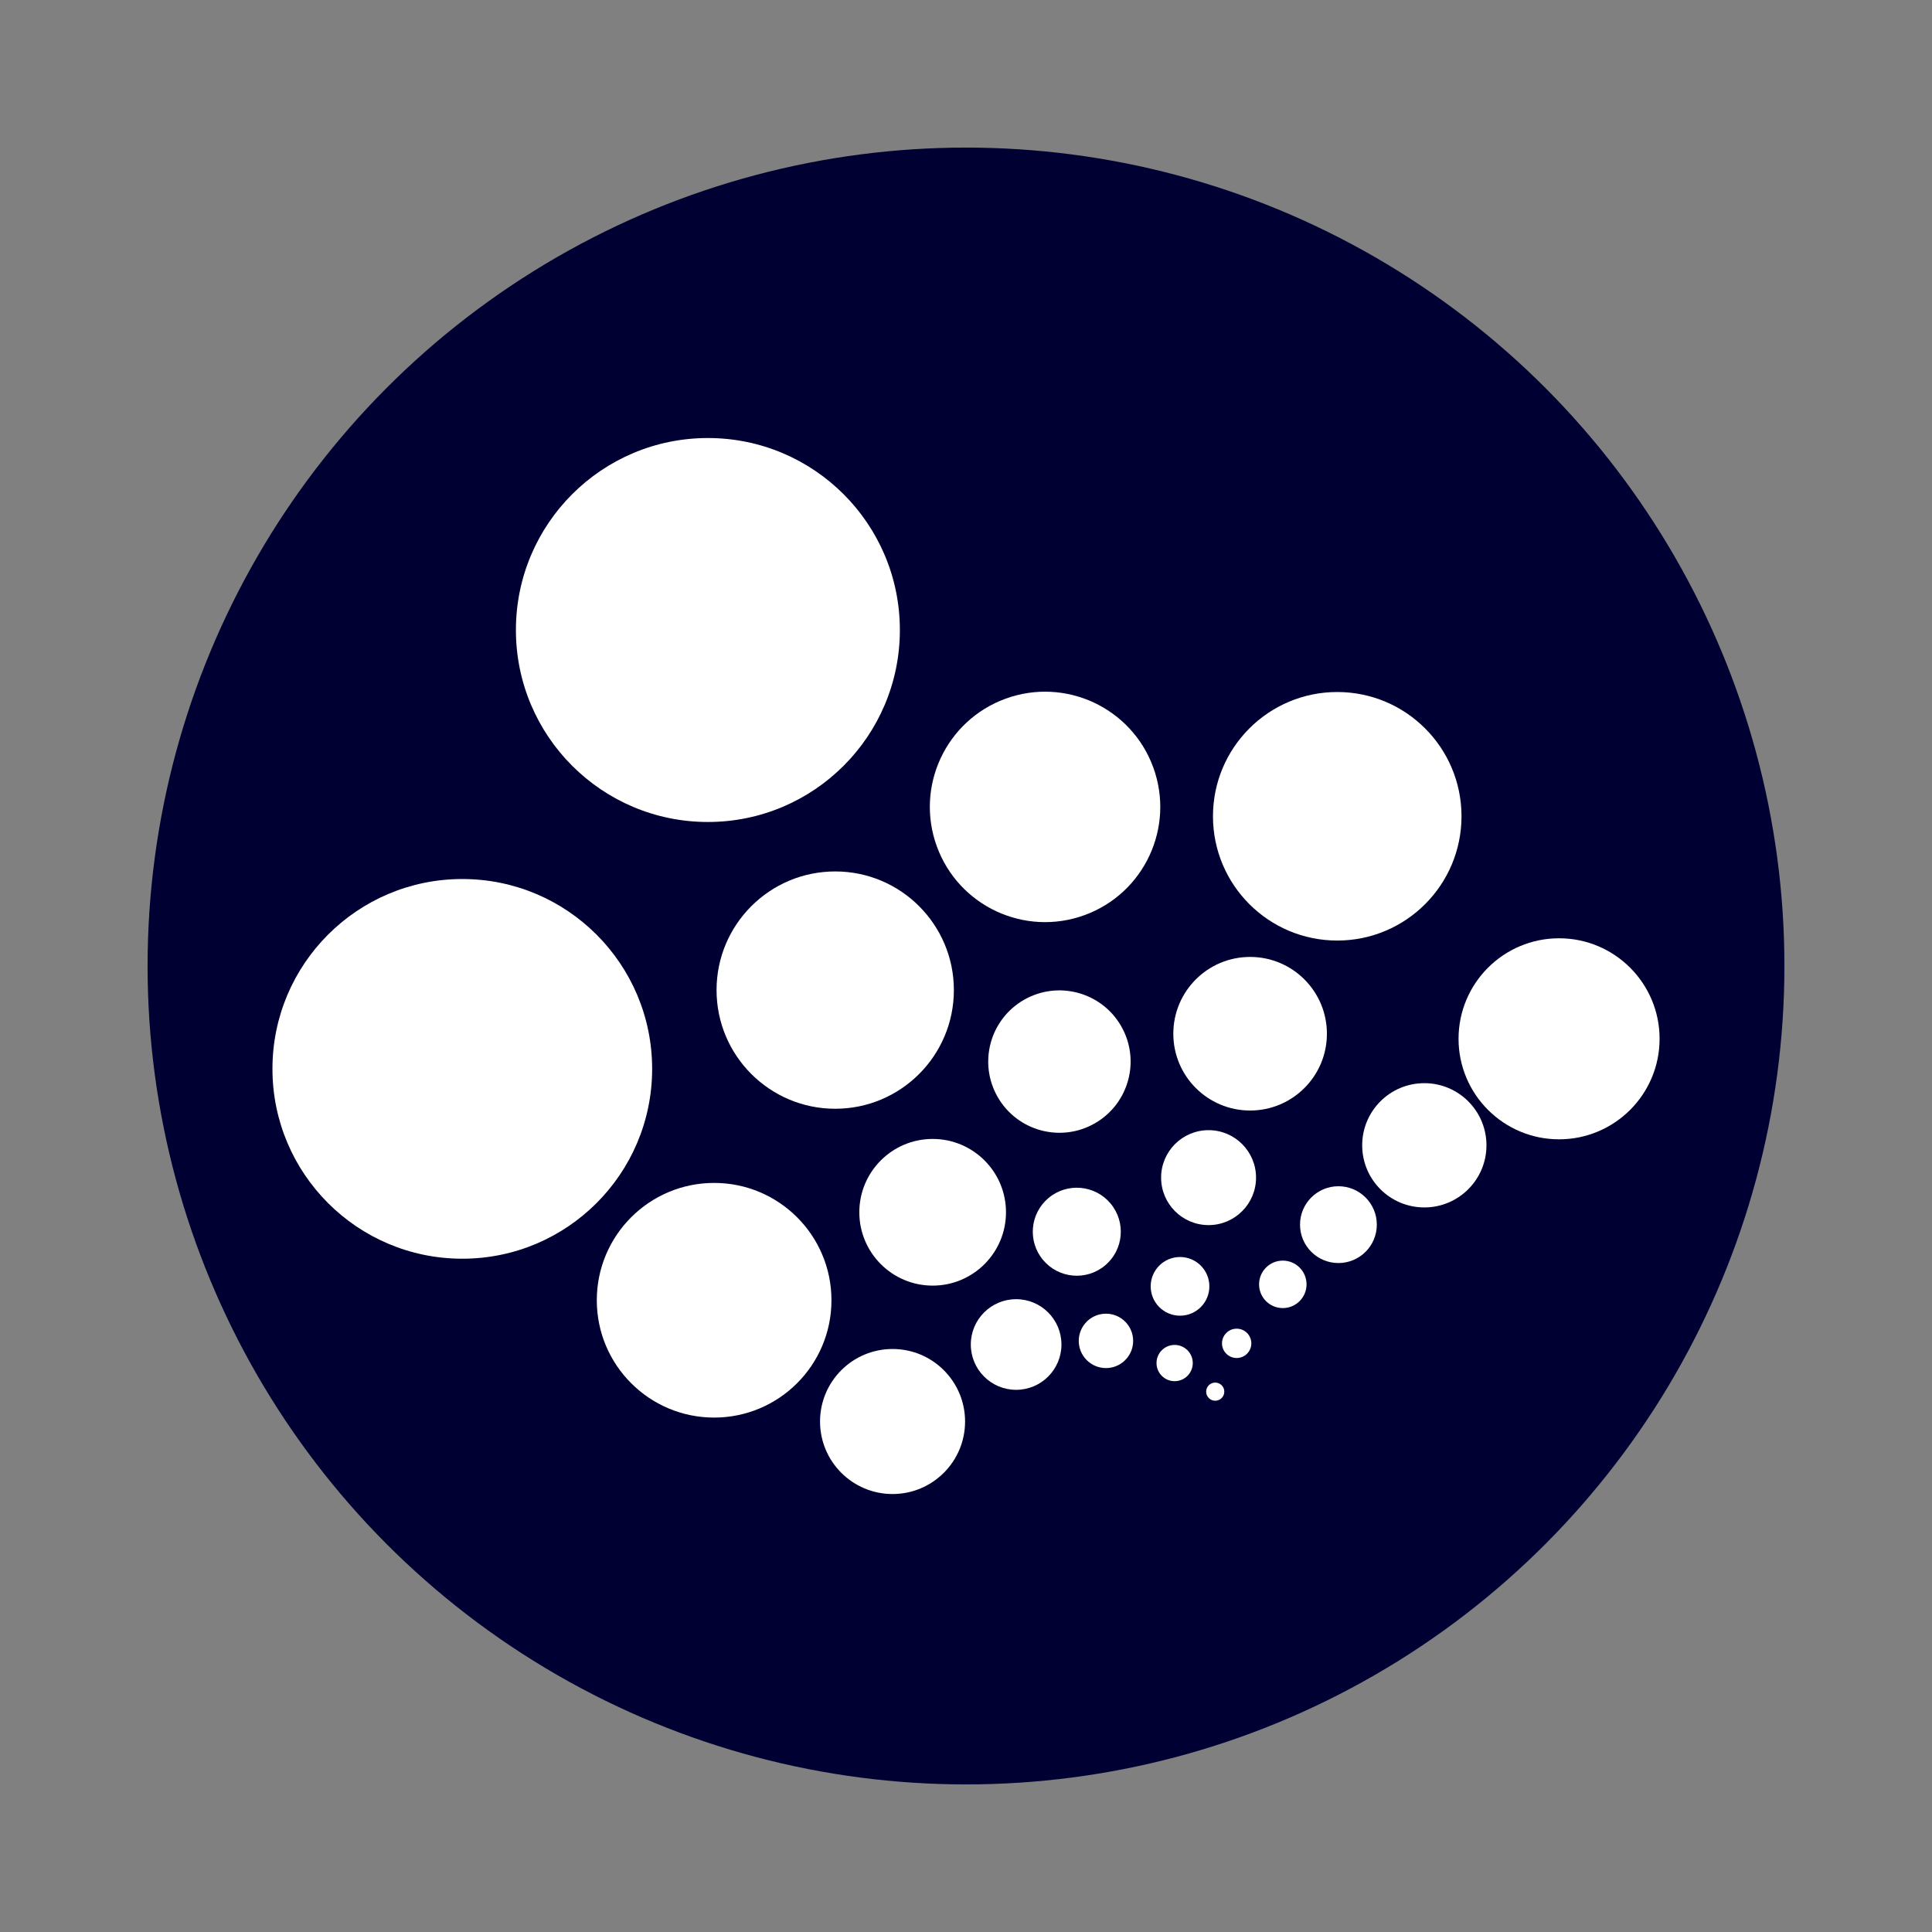 <svg xmlns="http://www.w3.org/2000/svg" viewBox="0 0 144 144"><rect x="0" y="0" width="144" height="144" fill="#808080" stroke="none"/><title>Logo</title><g id="Layer_2" data-name="Layer 2"><g id="Layer_1-2" data-name="Layer 1"><circle cx="72" cy="72" r="61" fill="#003"/><circle cx="116.204" cy="77.426" r="7.492" fill="#fff"/><circle cx="99.67" cy="60.841" r="9.262" fill="#fff"/><circle cx="106.161" cy="85.364" r="4.631" fill="#fff"/><circle cx="52.762" cy="46.957" r="14.309" fill="#fff"/><circle cx="77.892" cy="60.142" r="8.586" transform="translate(-15.872 30.268) rotate(-20)" fill="#fff"/><circle cx="93.176" cy="77.048" r="5.724" fill="#fff"/><circle cx="99.758" cy="91.278" r="2.862" fill="#fff"/><circle cx="34.457" cy="79.667" r="14.15" fill="#fff"/><circle cx="62.252" cy="73.796" r="8.844" fill="#fff"/><circle cx="78.963" cy="79.124" r="5.306" transform="translate(-28.983 50.082) rotate(-30)" fill="#fff"/><circle cx="90.08" cy="87.774" r="3.538" fill="#fff"/><circle cx="95.613" cy="95.728" r="1.769" fill="#fff"/><circle cx="53.227" cy="96.913" r="8.745" fill="#fff"/><circle cx="69.515" cy="90.356" r="5.466" fill="#fff"/><circle cx="80.258" cy="91.806" r="3.28" transform="translate(-40.235 73.067) rotate(-40)" fill="#fff"/><circle cx="87.952" cy="95.877" r="2.187" fill="#fff"/><circle cx="92.174" cy="100.125" r="1.093" fill="#fff"/><circle cx="66.526" cy="105.951" r="5.405" fill="#fff"/><circle cx="75.736" cy="100.212" r="3.378" fill="#fff"/><circle cx="82.431" cy="99.942" r="2.027" transform="translate(-47.114 98.846) rotate(-50)" fill="#fff"/><circle cx="87.551" cy="101.594" r="1.351" fill="#fff"/><circle cx="90.576" cy="103.726" r="0.676" fill="#fff"/><rect width="144" height="144" fill="none"/></g></g></svg>